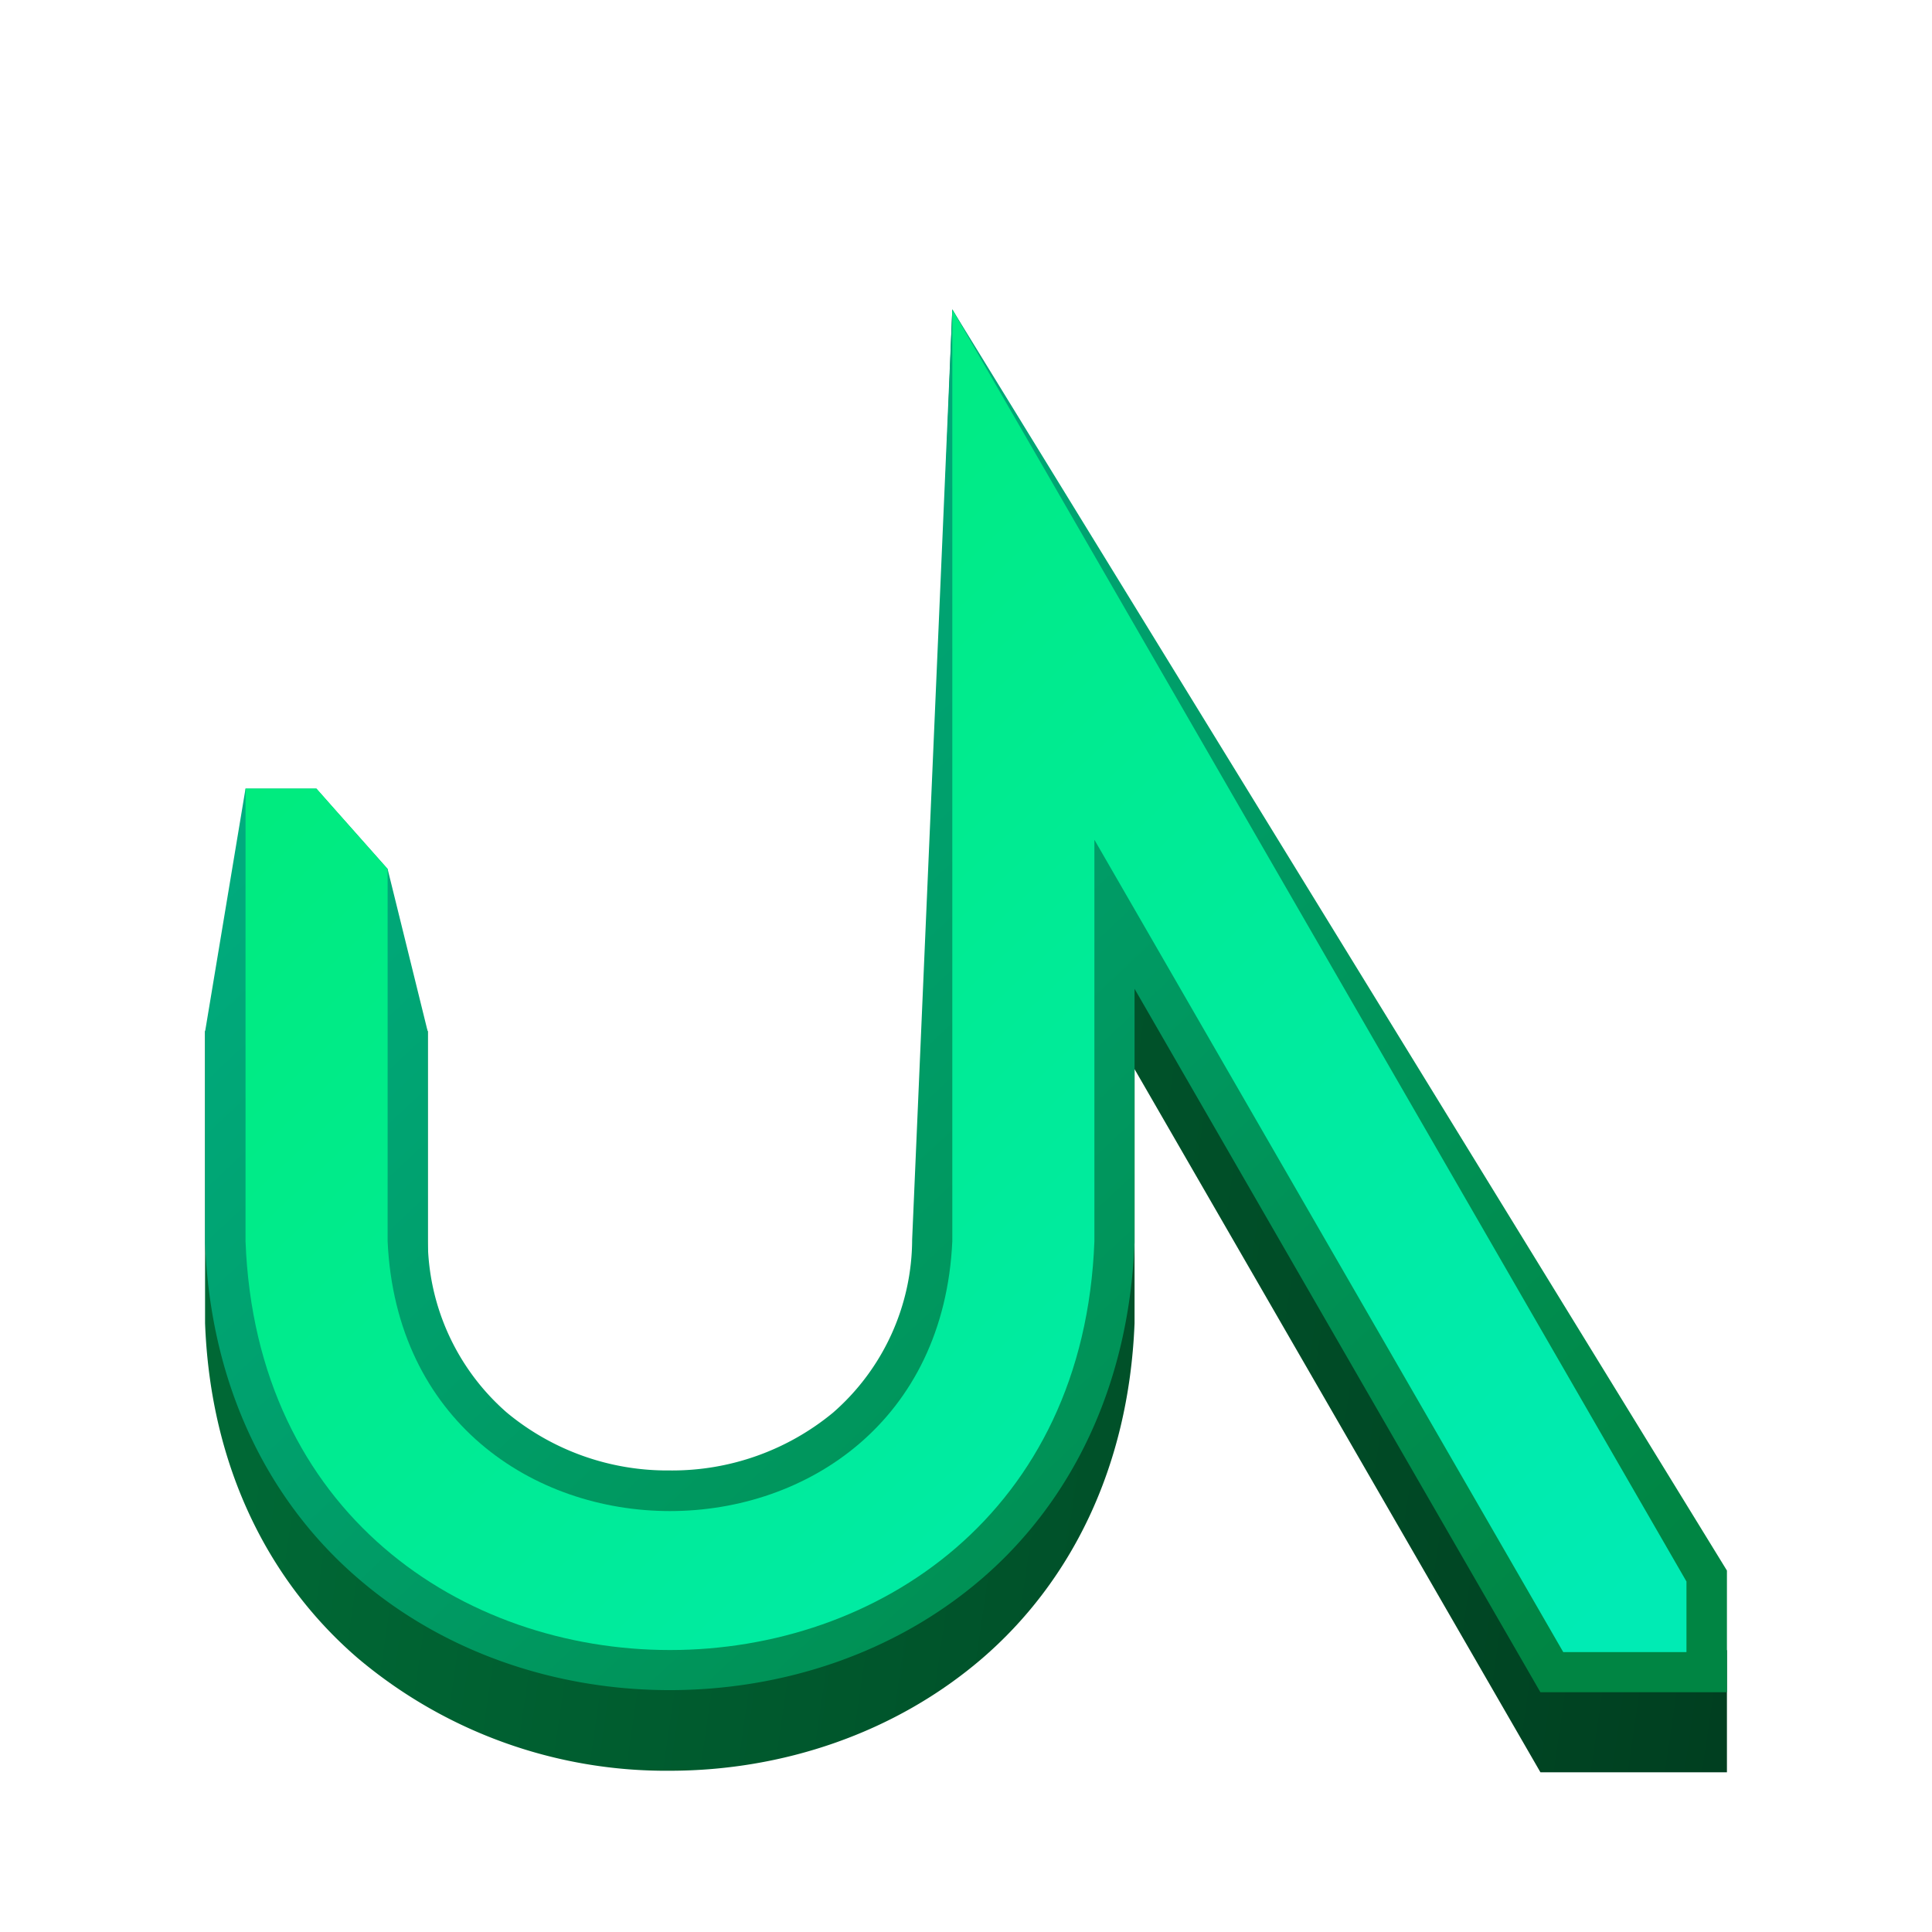 <svg xmlns="http://www.w3.org/2000/svg" xmlns:xlink="http://www.w3.org/1999/xlink" width="24" height="24" viewBox="0 0 6.35 6.35"><defs><linearGradient id="c"><stop offset="0" style="stop-color:#006835;stop-opacity:1"/><stop offset="1" style="stop-color:#003f20;stop-opacity:1"/></linearGradient><linearGradient id="b"><stop offset="0" style="stop-color:#00eb76;stop-opacity:1"/><stop offset="1" style="stop-color:#00ebb4;stop-opacity:1"/></linearGradient><linearGradient id="a"><stop offset="0" style="stop-color:#008543;stop-opacity:1"/><stop offset="1" style="stop-color:#00b288;stop-opacity:1"/></linearGradient><linearGradient xlink:href="#a" id="e" x1="5.138" x2="1.19" y1="5.429" y2="1.231" gradientUnits="userSpaceOnUse"/><linearGradient xlink:href="#b" id="f" x1="1.19" x2="5.138" y1="1.231" y2="5.429" gradientUnits="userSpaceOnUse"/><linearGradient xlink:href="#c" id="d" x1=".792" x2="5.676" y1="4.914" y2="5.626" gradientUnits="userSpaceOnUse"/></defs><path d="m3.13 1.017-.132 3.32a.762.762 0 0 1-.26.571.829.829 0 0 1-.537.19.825.825 0 0 1-.535-.19.762.762 0 0 1-.26-.57V3.39l-.367-.733-.365.733v.959c.018.48.215.854.502 1.101a1.57 1.57 0 0 0 1.025.37c.37 0 .741-.123 1.028-.37.286-.247.481-.621.5-1.101v-.835l1.334 2.311h.613v-.4Z" style="fill:url(#d);fill-rule:evenodd;paint-order:stroke fill markers"/><path d="m3.13 1.017-.132 3.057a.758.758 0 0 1-.26.569.83.83 0 0 1-.537.19.826.826 0 0 1-.535-.19.758.758 0 0 1-.26-.569v-.683l-.132-.535L1.1 2.66l-.06-.068H.807l-.133.799v.693c.018.48.215.856.502 1.103.286.247.656.368 1.025.368.37 0 .741-.12 1.028-.368.286-.247.481-.623.5-1.103V3.25l1.334 2.312h.613v-.4Z" style="fill:url(#e);fill-rule:evenodd;paint-order:stroke fill markers"/><path d="M3.13 1.017V4.08c-.055 1.182-1.801 1.182-1.856 0V2.856l-.234-.264H.807V4.08c.068 1.791 2.722 1.791 2.79 0V2.76l1.541 2.67h.405v-.232z" style="fill:url(#f);fill-rule:evenodd;paint-order:stroke fill markers"/></svg>